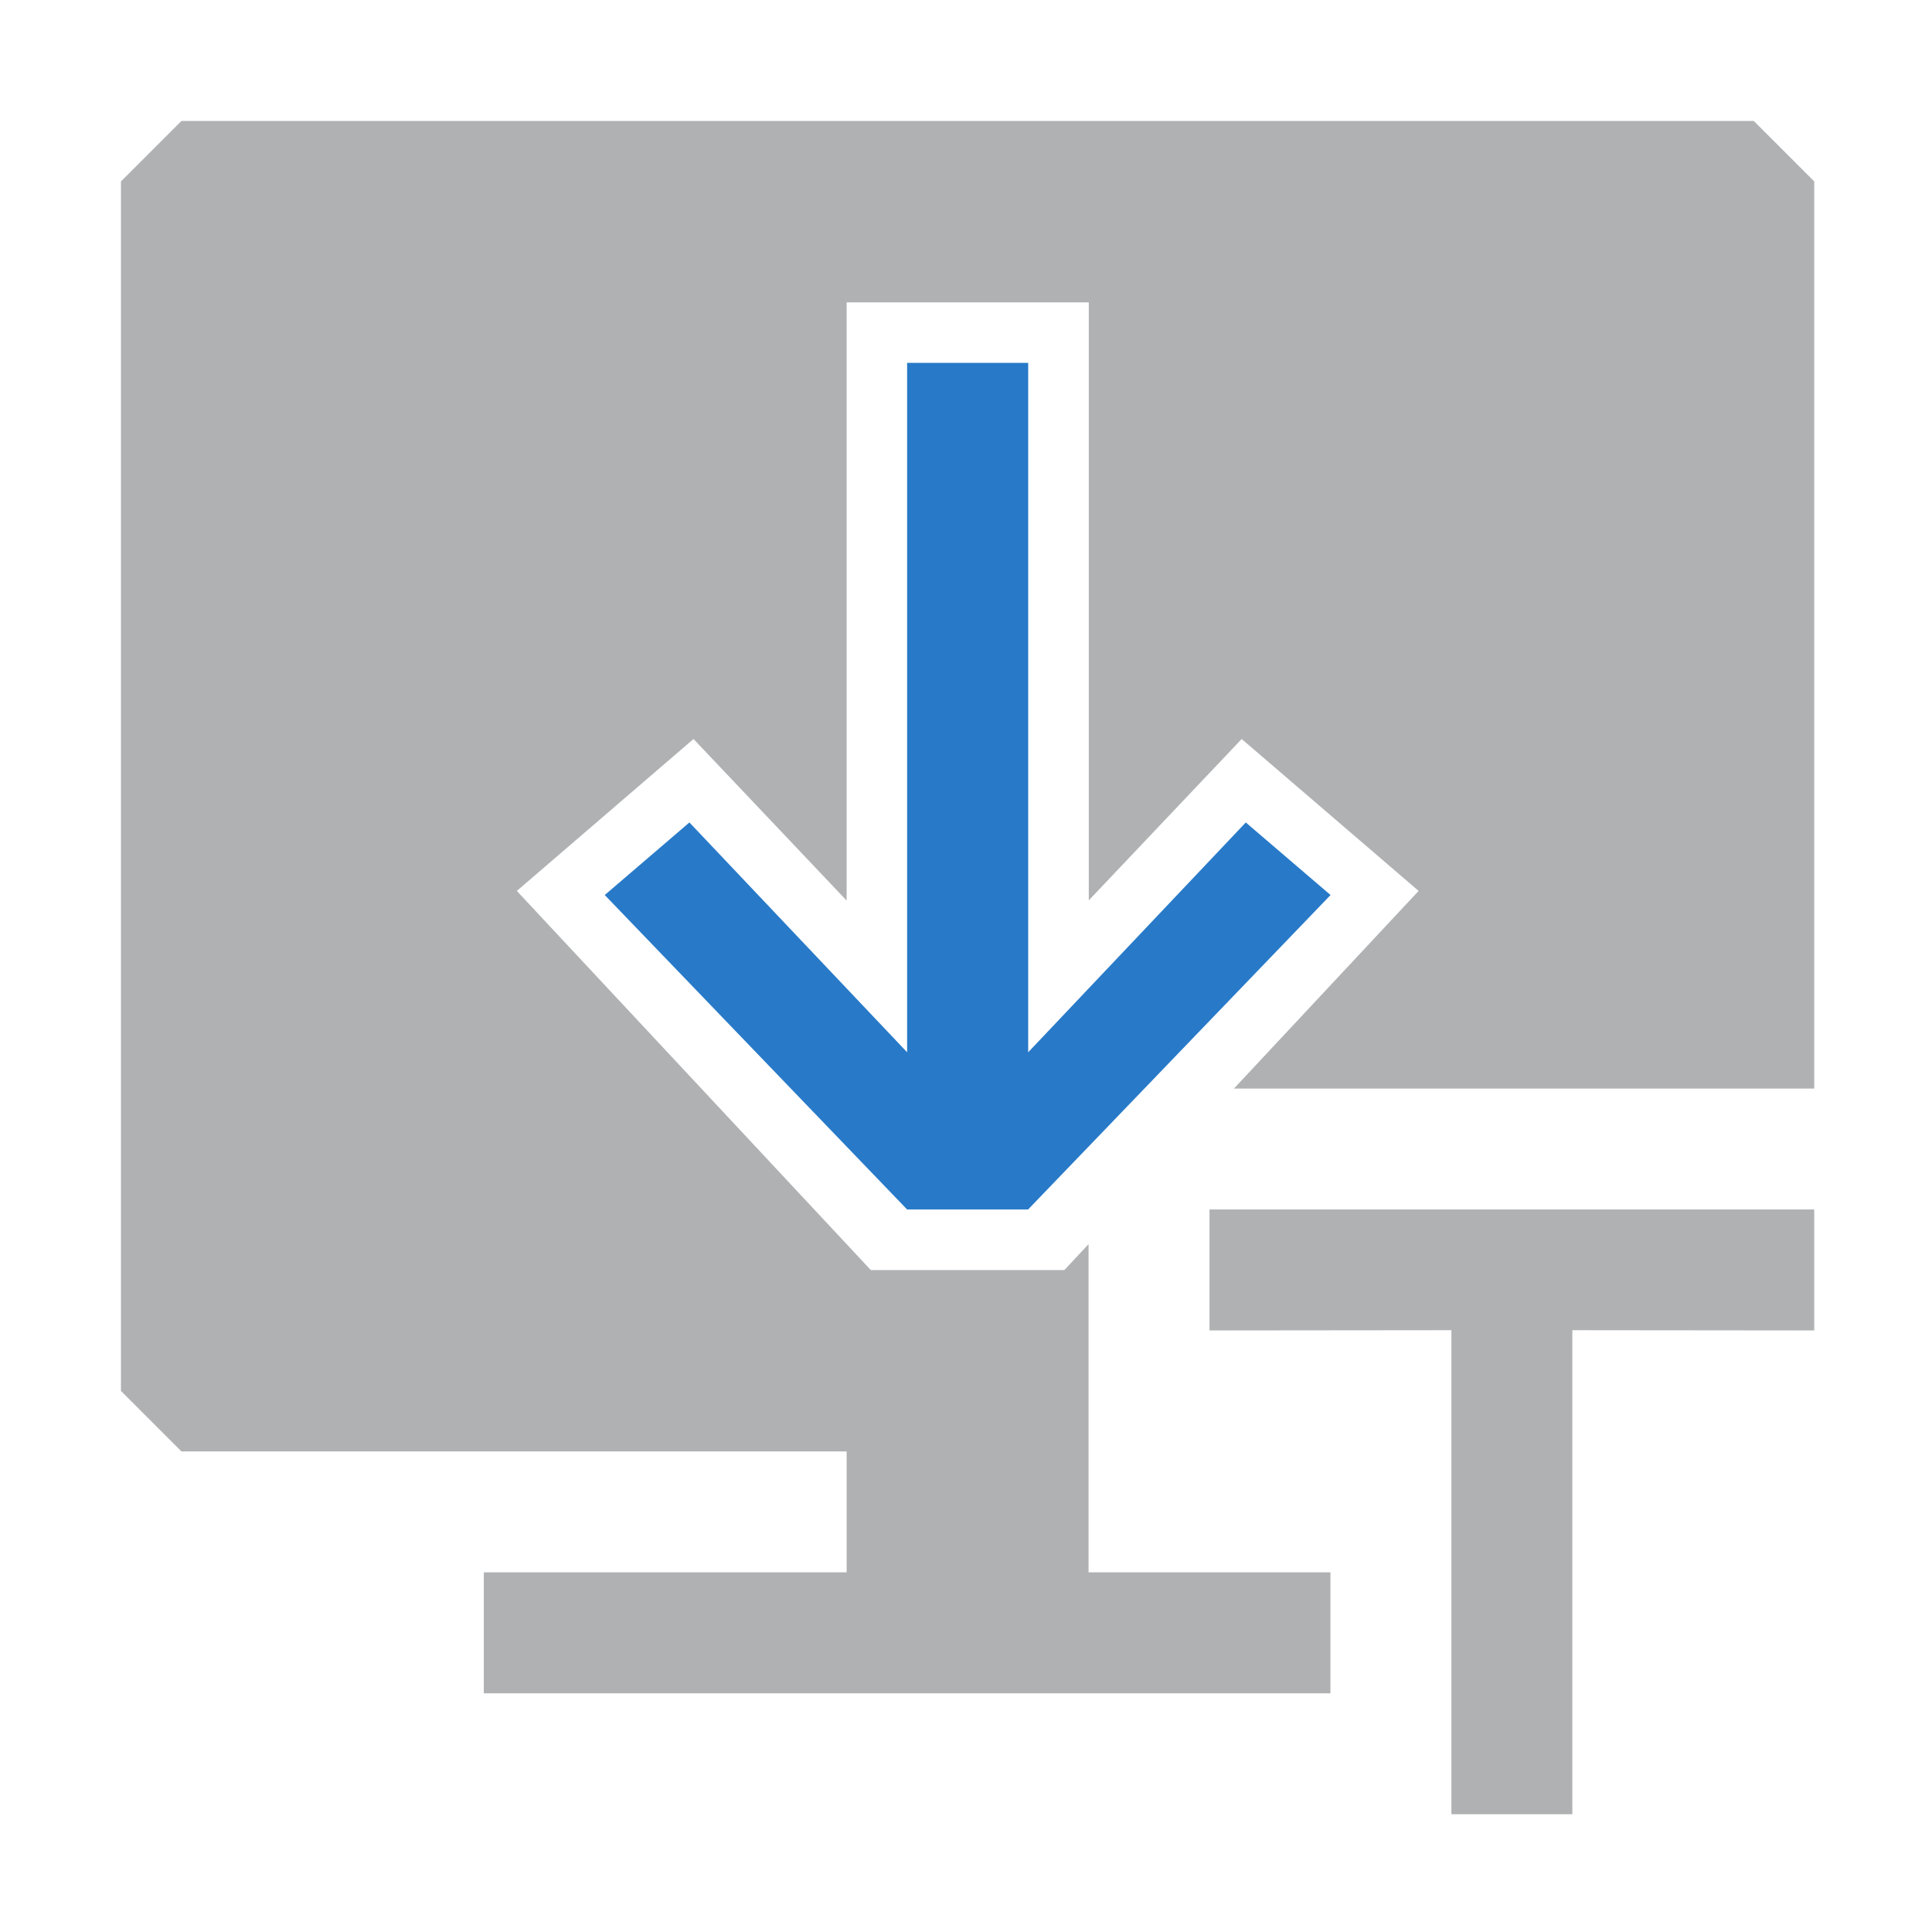 <?xml version="1.0" encoding="UTF-8" standalone="no"?>
<!-- Created with Inkscape (http://www.inkscape.org/) -->

<svg
   width="16"
   height="16"
   viewBox="0 0 4.233 4.233"
   version="1.1"
   id="svg1"
   xml:space="preserve"
   inkscape:version="1.3 (0e150ed6c4, 2023-07-21)"
   sodipodi:docname="tics-download-solid_dark.svg"
   inkscape:export-filename="tics-gear.png"
   inkscape:export-xdpi="96"
   inkscape:export-ydpi="96"
   xmlns:inkscape="http://www.inkscape.org/namespaces/inkscape"
   xmlns:sodipodi="http://sodipodi.sourceforge.net/DTD/sodipodi-0.dtd"
   xmlns:xlink="http://www.w3.org/1999/xlink"
   xmlns="http://www.w3.org/2000/svg"
   xmlns:svg="http://www.w3.org/2000/svg"><sodipodi:namedview
     id="namedview1"
     pagecolor="#ffffff"
     bordercolor="#000000"
     borderopacity="0.25"
     inkscape:showpageshadow="2"
     inkscape:pageopacity="0.0"
     inkscape:pagecheckerboard="0"
     inkscape:deskcolor="#d1d1d1"
     inkscape:document-units="mm"
     shape-rendering="auto"
     showgrid="true"
     inkscape:zoom="45.254834"
     inkscape:cx="9.9326406"
     inkscape:cy="9.5790872"
     inkscape:window-width="2560"
     inkscape:window-height="1369"
     inkscape:window-x="1912"
     inkscape:window-y="-8"
     inkscape:window-maximized="1"
     inkscape:current-layer="g1"><inkscape:grid
       id="grid1"
       units="px"
       originx="0"
       originy="0"
       spacingx="0.265"
       spacingy="0.265"
       empcolor="#0099e5"
       empopacity="0.302"
       color="#0099e5"
       opacity="0.149"
       empspacing="5"
       dotted="false"
       gridanglex="30"
       gridanglez="30"
       visible="true"
       enabled="true" /></sodipodi:namedview><defs
     id="defs1"><inkscape:path-effect
       effect="powerclip"
       id="path-effect1"
       is_visible="true"
       lpeversion="1"
       inverse="true"
       flatten="false"
       hide_clip="false"
       message="Use fill-rule evenodd on &lt;b&gt;fill and stroke&lt;/b&gt; dialogue if no flatten result after convert clip to paths." /><inkscape:path-effect
       effect="powerclip"
       id="path-effect6"
       is_visible="true"
       lpeversion="1"
       inverse="true"
       flatten="false"
       hide_clip="false"
       message="Use fill-rule evenodd on &lt;b&gt;fill and stroke&lt;/b&gt; dialogue if no flatten result after convert clip to paths." /><inkscape:path-effect
       effect="powerclip"
       id="path-effect5"
       is_visible="true"
       lpeversion="1"
       inverse="true"
       flatten="false"
       hide_clip="false"
       message="Use fill-rule evenodd on &lt;b&gt;fill and stroke&lt;/b&gt; dialogue if no flatten result after convert clip to paths." /><inkscape:path-effect
       effect="fillet_chamfer"
       id="path-effect63"
       is_visible="true"
       lpeversion="1"
       nodesatellites_param="F,0,0,1,0,0,0,1 @ F,0,0,1,0,0,0,1 @ F,0,0,1,0,0,0,1 @ F,0,0,1,0,0,0,1 @ F,0,0,1,0,0,0,1 @ F,0,0,1,0,0,0,1 @ F,0,0,1,0,0,0,1 @ F,0,0,1,0,0,0,1 @ F,0,0,1,0,0,0,1 @ F,0,0,1,0,0,0,1 @ F,0,0,1,0,0,0,1 @ F,0,0,1,0,0,0,1 @ F,0,0,1,0,0,0,1 @ F,0,0,1,0,0,0,1 @ F,0,0,1,0,0,0,1 @ F,0,0,1,0,0,0,1 | F,0,0,1,0,0,0,1 @ F,0,0,1,0,0,0,1 @ F,0,0,1,0,0,0,1 @ F,0,0,1,0,0,0,1"
       radius="1"
       unit="px"
       method="auto"
       mode="F"
       chamfer_steps="1"
       flexible="false"
       use_knot_distance="true"
       apply_no_radius="true"
       apply_with_radius="true"
       only_selected="false"
       hide_knots="false" /><inkscape:path-effect
       effect="fillet_chamfer"
       id="path-effect62"
       is_visible="true"
       lpeversion="1"
       nodesatellites_param="F,0,0,1,0,0.265,0,1 @ F,0,0,1,0,0.265,0,1 @ F,0,0,1,0,0.265,0,1 @ F,0,0,1,0,0.265,0,1 @ F,0,0,1,0,0.265,0,1 @ F,0,0,1,0,0.265,0,1 @ F,0,0,1,0,0.265,0,1 @ F,0,0,1,0,0.265,0,1 @ F,0,0,1,0,0.265,0,1 @ F,0,0,1,0,0.265,0,1"
       radius="1"
       unit="px"
       method="auto"
       mode="F"
       chamfer_steps="1"
       flexible="false"
       use_knot_distance="true"
       apply_no_radius="true"
       apply_with_radius="true"
       only_selected="false"
       hide_knots="false" /><inkscape:path-effect
       effect="powerclip"
       id="path-effect61"
       is_visible="true"
       lpeversion="1"
       inverse="true"
       flatten="false"
       hide_clip="false"
       message="Use fill-rule evenodd on &lt;b&gt;fill and stroke&lt;/b&gt; dialogue if no flatten result after convert clip to paths." /><inkscape:path-effect
       effect="powerclip"
       id="path-effect48"
       is_visible="true"
       lpeversion="1"
       inverse="true"
       flatten="false"
       hide_clip="false"
       message="Use fill-rule evenodd on &lt;b&gt;fill and stroke&lt;/b&gt; dialogue if no flatten result after convert clip to paths." /><inkscape:path-effect
       effect="fillet_chamfer"
       id="path-effect4"
       is_visible="true"
       lpeversion="1"
       nodesatellites_param="F,0,0,1,0,0.265,0,1 @ F,0,0,1,0,0.265,0,1 @ F,0,0,1,0,0.265,0,1 @ F,0,0,1,0,0.265,0,1"
       radius="1"
       unit="px"
       method="auto"
       mode="F"
       chamfer_steps="1"
       flexible="false"
       use_knot_distance="true"
       apply_no_radius="true"
       apply_with_radius="true"
       only_selected="false"
       hide_knots="false" /><inkscape:path-effect
       effect="fillet_chamfer"
       id="path-effect3"
       is_visible="true"
       lpeversion="1"
       nodesatellites_param="F,0,0,1,0,0.265,0,1 @ F,0,0,1,0,0.265,0,1 @ F,0,0,1,0,0.265,0,1 @ F,0,0,1,0,0.265,0,1"
       radius="1"
       unit="px"
       method="auto"
       mode="F"
       chamfer_steps="1"
       flexible="false"
       use_knot_distance="true"
       apply_no_radius="true"
       apply_with_radius="true"
       only_selected="false"
       hide_knots="false" /><clipPath
       clipPathUnits="userSpaceOnUse"
       id="clipPath48"><rect
         style="display:block;fill:#f38282;fill-opacity:0.281;stroke-width:0.375;stroke-linejoin:round;paint-order:stroke fill markers"
         id="rect48"
         width="7"
         height="2"
         x="14.008"
         y="8.835" /></clipPath><clipPath
       clipPathUnits="userSpaceOnUse"
       id="clipPath50"><use
         x="0"
         y="0"
         xlink:href="#g49"
         id="use50" /></clipPath><clipPath
       clipPathUnits="userSpaceOnUse"
       id="clipPath60"><g
         inkscape:label="Clip"
         id="g61"
         transform="translate(-1.2598424e-8,1)"
         style="display:block"><rect
           style="fill:#f38282;fill-opacity:1;stroke-width:0.317;stroke-linejoin:round;paint-order:stroke fill markers"
           id="rect60"
           width="5"
           height="3"
           x="11"
           y="13" /><rect
           style="fill:#f38282;fill-opacity:1;stroke-width:0.459;stroke-linejoin:round;paint-order:stroke fill markers"
           id="rect61"
           width="7"
           height="3"
           x="9"
           y="10" /></g></clipPath><clipPath
       clipPathUnits="userSpaceOnUse"
       id="clipPath1"><path
         id="path1"
         style="display:none;fill:#af34b3;stroke-width:2.614;stroke-linecap:square;paint-order:stroke fill markers"
         d="M 7,7.446 5.734,6.11 4.273,7.366 l 2.927,3.135 1.6,-2.33e-4 L 11.729,7.366 10.266,6.11 9.002,7.444 V 2.5 H 7 Z"
         sodipodi:nodetypes="ccccccccccc" /><path
         id="lpe_path-effect1"
         style="display:block;fill:#af34b3;stroke-width:2.614;stroke-linecap:square;paint-order:stroke fill markers"
         class="powerclip"
         d="M -4,-4 H 20 V 19 H -4 Z M 7,7.446 5.734,6.11 4.273,7.366 l 2.927,3.135 1.6,-2.33e-4 L 11.729,7.366 10.266,6.11 9.002,7.444 V 2.5 H 7 Z" /></clipPath></defs><g
     inkscape:label="Layer 1"
     inkscape:groupmode="layer"
     id="layer1"><g
       style="fill:none"
       id="g1"
       transform="scale(0.265)"
       clip-path="none"><path
         id="path3"
         style="clip-rule:evenodd;fill:#afb1b3;fill-opacity:1;fill-rule:evenodd;stroke:#000000;stroke-width:0;stroke-linecap:round;stroke-linejoin:round"
         d="M 1.5,1 1,1.5 v 10 L 1.5,12 h 5.5 v 1 h -3 v 1 H 11 V 13 H 9 V 12 9 H 15 V 1.5 L 14.5,1 Z"
         sodipodi:nodetypes="ccccccccccccccccc"
         clip-path="url(#clipPath1)"
         inkscape:path-effect="#path-effect1"
         inkscape:original-d="M 1.5,1 1,1.5 v 10 L 1.5,12 h 5.5000001 v 1 h -3 v 1 H 11 V 13 H 9.0000001 v -1 l 0,-2.9999999 H 15 V 1.5 L 14.5,1 Z" /><path
         id="rect1"
         style="fill:#afb1b3;fill-opacity:1;stroke-width:2.44;stroke-linejoin:round"
         d="m 11.028,10 0,1 2,-0.002 0,4.002 h 1 l 0,-4.002 2,0.002 v -1 z"
         transform="translate(-1.028)"
         sodipodi:nodetypes="ccccccccc" /><path
         id="path4"
         style="fill:#287ac8;fill-opacity:1;stroke-width:2.614;stroke-linecap:square;paint-order:stroke fill markers"
         d="M 7.5,3 H 8.501 l 1e-7,5.7 L 10.3,6.8 l 0.701,0.6 L 8.5,10 h -1 l -2.5,-2.6 0.7,-0.6 L 7.5,8.7 Z"
         sodipodi:nodetypes="ccccccccccc" /></g></g></svg>

